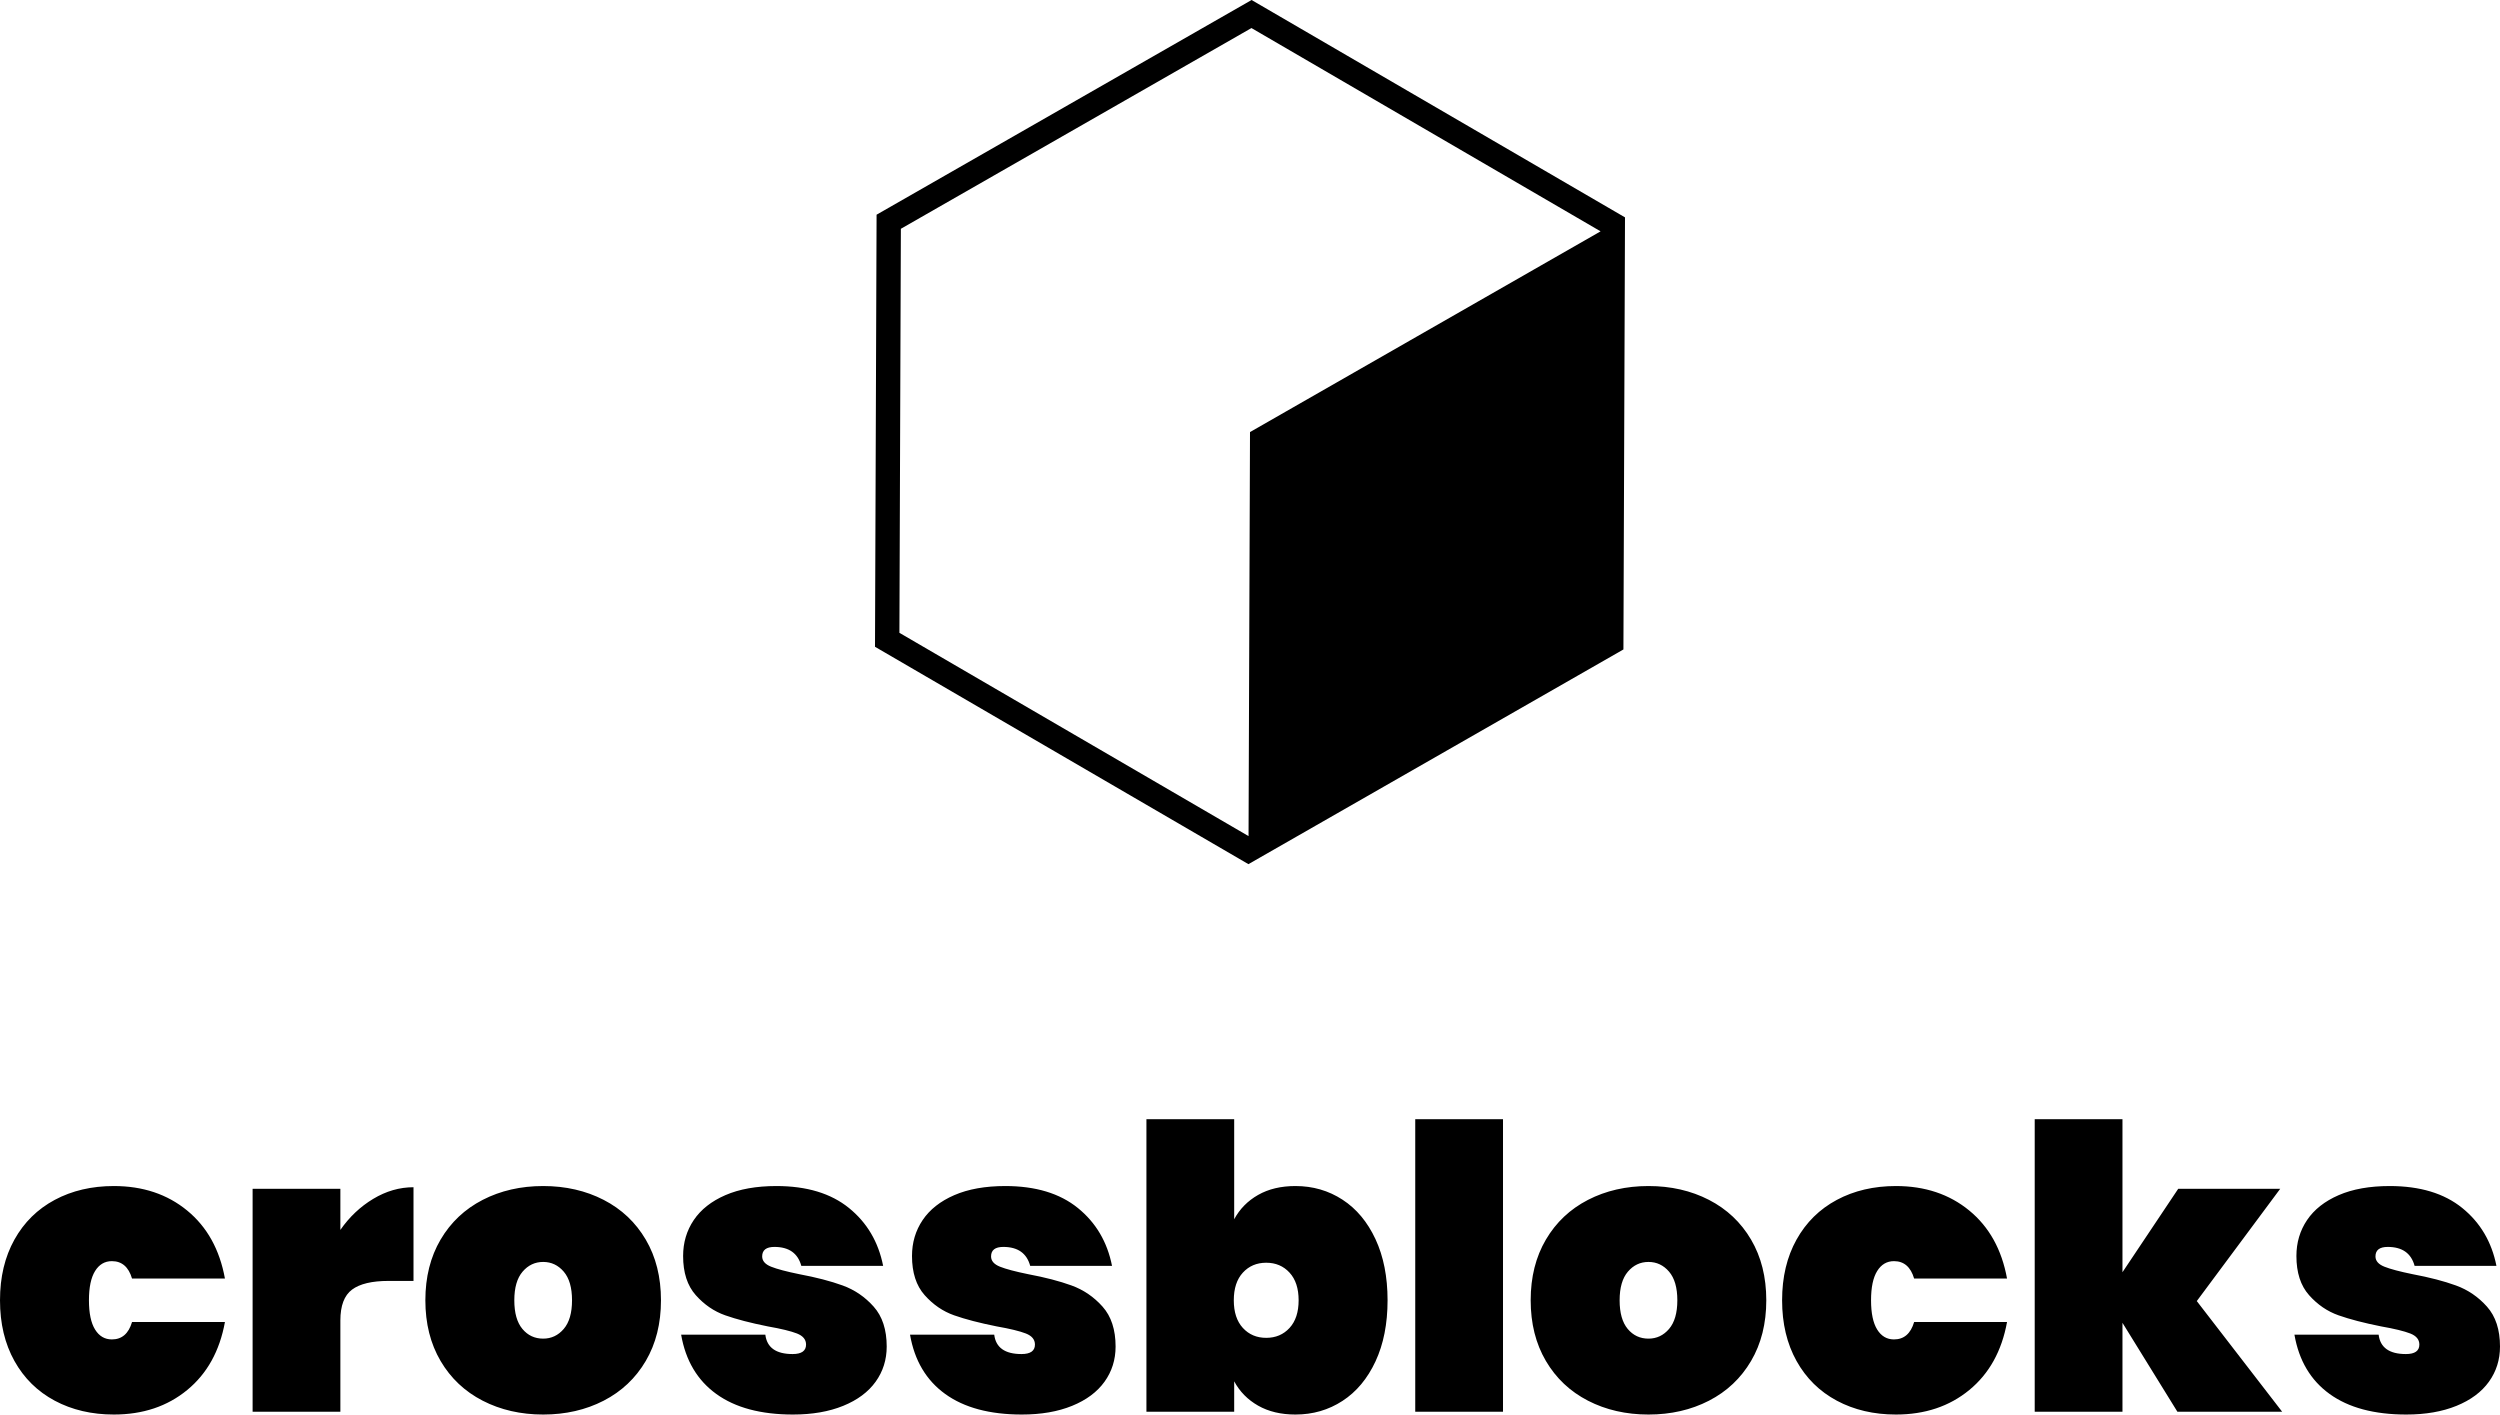<svg viewBox="132 217.969 396 224.061" width="5000" height="2829.059" xmlns="http://www.w3.org/2000/svg" xmlns:xlink="http://www.w3.org/1999/xlink" preserveAspectRatio="none"><defs></defs><style>.aD6z1nYkhcolor {fill:#000000;fill-opacity:1;}.aIptOCySncolors-0 {fill:#000000;fill-opacity:1;}</style><g opacity="1" transform="rotate(0 270.6 217.969)">
<svg width="118.8" height="136.882" x="270.6" y="217.969" version="1.1" preserveAspectRatio="none" viewBox="14.12 9.42 61.76 71.16">
  <g transform="matrix(1 0 0 1 0 0)" class="aIptOCySncolors-0"><title>Shape 022</title><path d="M45.13,9.42,14.25,27.1l-.13,35.58,30.75,17.9L75.75,62.9l.13-35.58Zm-29,52.11.12-33.27L45.12,11.73,73.87,28.47h0L45,45l-.12,33.27Z"></path></g>
</svg>
</g><g opacity="1" transform="rotate(0 132 395.255)">
<svg width="396" height="46.776" x="132" y="395.255" version="1.1" preserveAspectRatio="none" viewBox="0.8 -29.6 252.96 29.88">
  <g transform="matrix(1 0 0 1 0 0)" class="aD6z1nYkhcolor"><path d="M12.32-22.84Q16.72-22.84 19.74-20.36Q22.76-17.88 23.56-13.48L23.56-13.48L14.16-13.48Q13.64-15.24 12.12-15.24L12.12-15.24Q11.04-15.24 10.42-14.24Q9.80-13.24 9.80-11.28L9.80-11.28Q9.80-9.32 10.42-8.32Q11.04-7.32 12.12-7.32L12.12-7.32Q13.64-7.32 14.16-9.08L14.16-9.08L23.56-9.08Q22.76-4.68 19.74-2.20Q16.72 0.28 12.32 0.28L12.32 0.28Q8.96 0.28 6.34-1.12Q3.72-2.52 2.26-5.14Q0.80-7.76 0.80-11.28L0.80-11.28Q0.80-14.80 2.26-17.42Q3.72-20.04 6.34-21.44Q8.96-22.84 12.32-22.84L12.32-22.84Z M35.24-18.40Q36.60-20.36 38.56-21.54Q40.52-22.72 42.64-22.72L42.64-22.72L42.64-13.24L40.12-13.24Q37.60-13.24 36.42-12.36Q35.24-11.48 35.24-9.24L35.24-9.24L35.24 0L26.36 0L26.36-22.56L35.24-22.56L35.24-18.40Z M55.76-22.84Q59.16-22.84 61.88-21.44Q64.60-20.04 66.14-17.42Q67.68-14.80 67.68-11.28L67.68-11.28Q67.68-7.76 66.14-5.14Q64.60-2.52 61.88-1.12Q59.16 0.28 55.76 0.28L55.76 0.28Q52.36 0.28 49.64-1.12Q46.92-2.52 45.38-5.14Q43.84-7.76 43.84-11.28L43.84-11.28Q43.84-14.80 45.38-17.42Q46.92-20.04 49.64-21.44Q52.36-22.84 55.76-22.84L55.76-22.84ZM55.76-15.16Q54.52-15.16 53.68-14.18Q52.84-13.20 52.84-11.28L52.84-11.28Q52.84-9.36 53.66-8.38Q54.48-7.40 55.76-7.40L55.76-7.40Q57-7.40 57.84-8.38Q58.68-9.36 58.68-11.28L58.68-11.28Q58.68-13.20 57.84-14.18Q57-15.16 55.76-15.16L55.76-15.16Z M79.36-22.84Q83.96-22.84 86.70-20.62Q89.44-18.40 90.16-14.76L90.16-14.76L81.88-14.76Q81.36-16.68 79.16-16.68L79.16-16.68Q77.92-16.68 77.92-15.72L77.92-15.72Q77.92-15.04 78.82-14.68Q79.72-14.32 81.68-13.92L81.68-13.92Q84.24-13.44 86.06-12.78Q87.88-12.12 89.20-10.64Q90.52-9.16 90.52-6.60L90.52-6.60Q90.52-4.60 89.40-3.04Q88.28-1.48 86.12-0.60Q83.96 0.28 81.04 0.28L81.04 0.28Q76.16 0.28 73.28-1.80Q70.40-3.88 69.72-7.80L69.72-7.80L78.24-7.80Q78.48-5.84 81-5.84L81-5.84Q82.36-5.84 82.36-6.80L82.36-6.80Q82.36-7.56 81.44-7.92Q80.52-8.28 78.48-8.64L78.48-8.64Q75.88-9.16 74.18-9.76Q72.48-10.36 71.20-11.80Q69.92-13.24 69.92-15.76L69.92-15.76Q69.92-17.80 71-19.40Q72.08-21 74.20-21.92Q76.32-22.84 79.36-22.84L79.36-22.84Z M102.52-22.84Q107.12-22.84 109.86-20.62Q112.60-18.40 113.32-14.76L113.32-14.76L105.04-14.76Q104.52-16.68 102.32-16.68L102.32-16.68Q101.08-16.68 101.08-15.72L101.08-15.72Q101.08-15.04 101.98-14.68Q102.88-14.32 104.84-13.92L104.84-13.92Q107.40-13.44 109.22-12.78Q111.04-12.12 112.36-10.64Q113.68-9.16 113.68-6.60L113.68-6.60Q113.68-4.60 112.56-3.04Q111.44-1.48 109.28-0.60Q107.12 0.28 104.20 0.28L104.20 0.28Q99.32 0.28 96.44-1.80Q93.56-3.88 92.88-7.80L92.88-7.80L101.40-7.80Q101.64-5.84 104.16-5.84L104.16-5.84Q105.52-5.84 105.52-6.80L105.52-6.80Q105.52-7.56 104.60-7.92Q103.68-8.28 101.64-8.64L101.64-8.64Q99.04-9.16 97.34-9.76Q95.64-10.36 94.36-11.80Q93.08-13.24 93.08-15.76L93.08-15.76Q93.08-17.80 94.16-19.40Q95.24-21 97.36-21.92Q99.48-22.84 102.52-22.84L102.52-22.84Z M131.88-22.84Q134.52-22.84 136.64-21.46Q138.76-20.08 139.98-17.46Q141.20-14.84 141.20-11.28L141.20-11.28Q141.20-7.72 139.98-5.10Q138.76-2.48 136.64-1.10Q134.52 0.28 131.88 0.28L131.88 0.28Q129.68 0.28 128.10-0.62Q126.52-1.52 125.68-3.08L125.68-3.08L125.68 0L116.80 0L116.80-29.60L125.68-29.60L125.68-19.48Q126.52-21.04 128.10-21.94Q129.68-22.84 131.88-22.84L131.88-22.84ZM128.92-15.08Q127.48-15.08 126.56-14.08Q125.64-13.08 125.64-11.28L125.64-11.28Q125.64-9.48 126.56-8.48Q127.48-7.48 128.92-7.48L128.92-7.48Q130.36-7.48 131.28-8.48Q132.20-9.48 132.20-11.28L132.20-11.28Q132.20-13.08 131.28-14.08Q130.36-15.08 128.92-15.08L128.92-15.08Z M144-29.60L152.88-29.60L152.88 0L144 0L144-29.60Z M167.60-22.84Q171-22.84 173.72-21.44Q176.44-20.04 177.98-17.42Q179.52-14.80 179.52-11.28L179.52-11.28Q179.52-7.76 177.98-5.14Q176.44-2.52 173.72-1.12Q171 0.28 167.60 0.28L167.60 0.28Q164.20 0.28 161.48-1.12Q158.76-2.52 157.22-5.14Q155.68-7.76 155.68-11.28L155.68-11.28Q155.68-14.80 157.22-17.42Q158.76-20.04 161.48-21.44Q164.20-22.84 167.60-22.84L167.60-22.84ZM167.60-15.16Q166.36-15.16 165.52-14.18Q164.68-13.20 164.68-11.28L164.68-11.28Q164.68-9.36 165.50-8.38Q166.32-7.40 167.60-7.40L167.60-7.40Q168.84-7.40 169.68-8.38Q170.52-9.36 170.52-11.28L170.52-11.28Q170.52-13.20 169.68-14.18Q168.84-15.16 167.60-15.16L167.60-15.16Z M192.64-22.84Q197.04-22.84 200.06-20.36Q203.08-17.88 203.88-13.48L203.88-13.48L194.48-13.48Q193.96-15.24 192.44-15.24L192.44-15.24Q191.36-15.24 190.74-14.24Q190.12-13.24 190.12-11.28L190.12-11.28Q190.12-9.32 190.74-8.32Q191.36-7.32 192.44-7.32L192.44-7.32Q193.96-7.32 194.48-9.08L194.48-9.08L203.88-9.08Q203.08-4.68 200.06-2.20Q197.04 0.28 192.64 0.28L192.64 0.28Q189.28 0.28 186.66-1.12Q184.04-2.52 182.58-5.14Q181.12-7.76 181.12-11.28L181.12-11.28Q181.12-14.80 182.58-17.42Q184.04-20.04 186.66-21.44Q189.28-22.84 192.64-22.84L192.64-22.84Z M231.72 0L221.12 0L215.56-9L215.56 0L206.68 0L206.68-29.60L215.56-29.60L215.56-14.12L221.20-22.56L231.52-22.56L223.08-11.20L231.72 0Z M242.60-22.84Q247.20-22.84 249.94-20.62Q252.68-18.40 253.40-14.76L253.40-14.76L245.12-14.76Q244.60-16.68 242.40-16.68L242.40-16.68Q241.16-16.68 241.16-15.72L241.16-15.72Q241.16-15.04 242.06-14.68Q242.96-14.32 244.92-13.92L244.92-13.92Q247.48-13.44 249.30-12.78Q251.12-12.12 252.44-10.64Q253.76-9.16 253.76-6.60L253.76-6.60Q253.76-4.60 252.64-3.04Q251.52-1.48 249.36-0.60Q247.20 0.28 244.28 0.28L244.28 0.28Q239.40 0.28 236.52-1.80Q233.64-3.88 232.96-7.80L232.96-7.80L241.48-7.80Q241.72-5.84 244.24-5.84L244.24-5.84Q245.60-5.84 245.60-6.80L245.60-6.80Q245.60-7.56 244.68-7.92Q243.76-8.28 241.72-8.64L241.72-8.64Q239.12-9.16 237.42-9.76Q235.72-10.36 234.44-11.80Q233.16-13.24 233.16-15.76L233.16-15.76Q233.16-17.80 234.24-19.40Q235.32-21 237.44-21.92Q239.56-22.84 242.60-22.84L242.60-22.84Z"/></g>
</svg>
</g></svg>